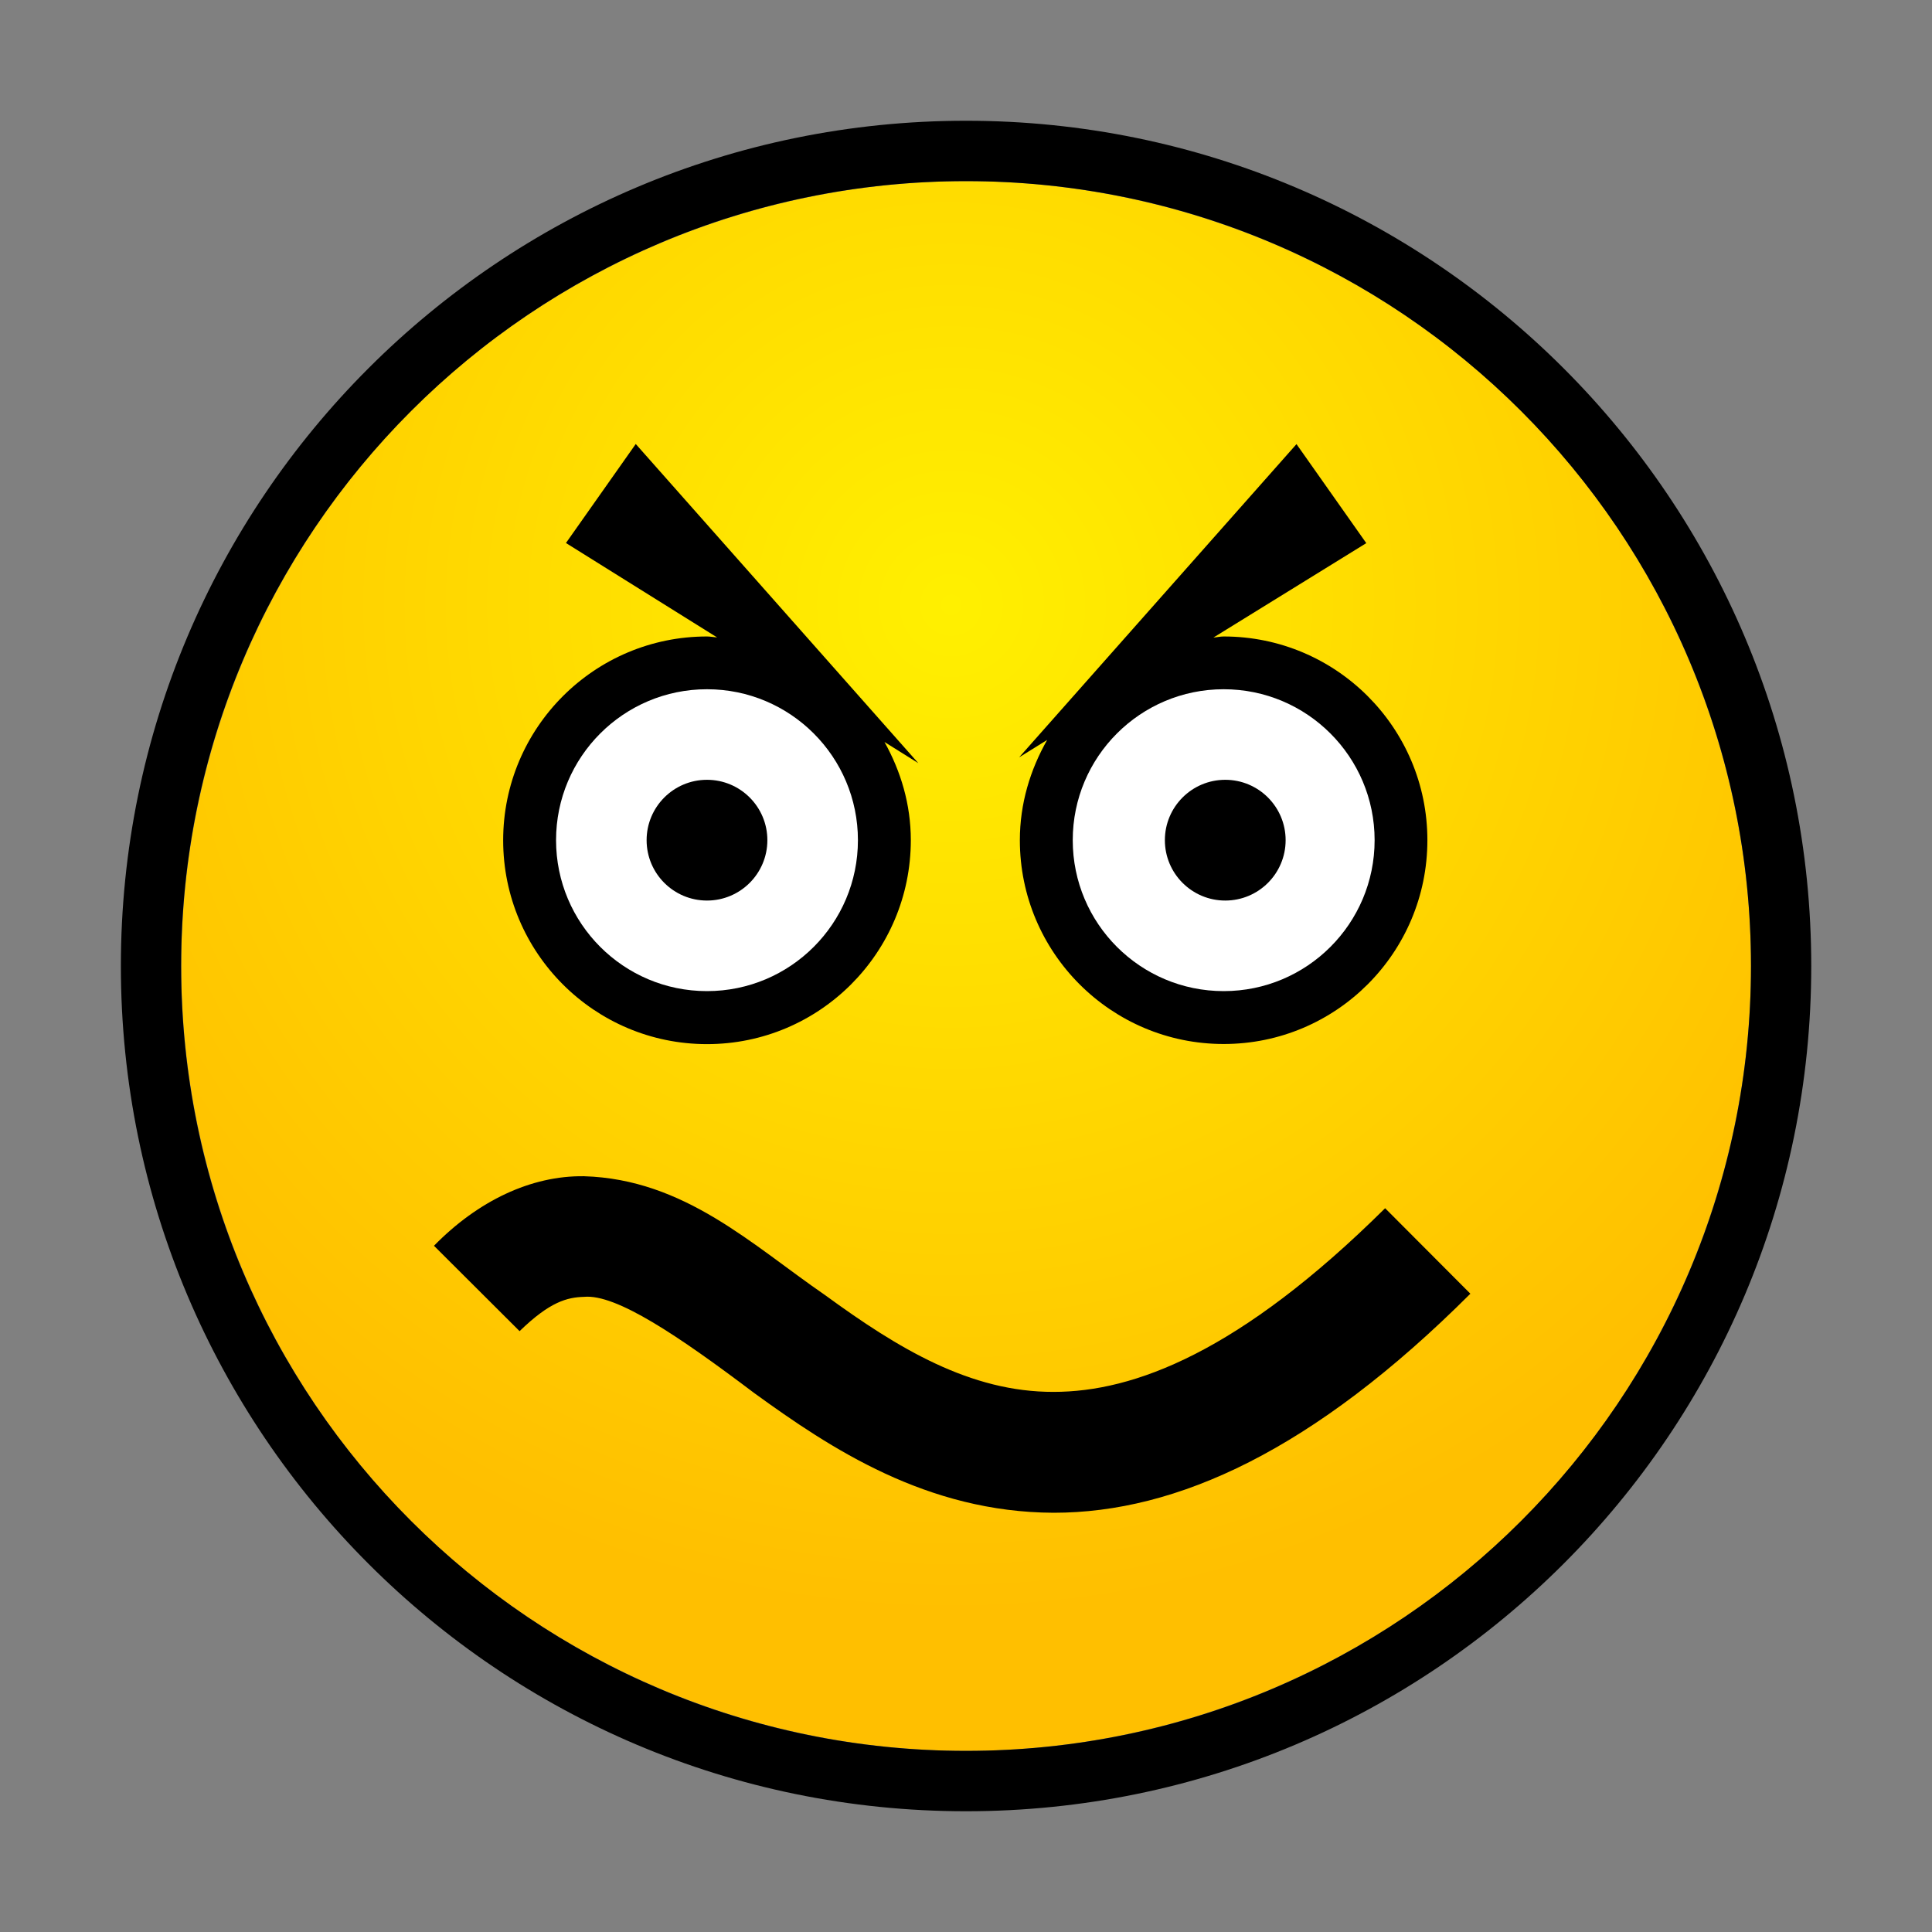 <?xml version="1.0" encoding="UTF-8"?>
<!DOCTYPE svg PUBLIC "-//W3C//DTD SVG 1.1 Tiny//EN" "http://www.w3.org/Graphics/SVG/1.1/DTD/svg11-tiny.dtd">
<svg baseProfile="tiny" height="16px" version="1.1" viewBox="-0.001 0 16 16" width="16px" x="0px" xmlns="http://www.w3.org/2000/svg" xmlns:xlink="http://www.w3.org/1999/xlink" y="0px">
<rect x="-0.001" y="0" width="16" height="16" fill="#808080" stroke="none"/>
<rect fill="none" height="16" width="15.999"/>
<radialGradient cx="7.877" cy="5.012" gradientUnits="userSpaceOnUse" id="SVGID_1_" r="8.363">
<stop offset="0" style="stop-color:#FFF000"/>
<stop offset="1" style="stop-color:#FFBF00"/>
</radialGradient>
<circle cx="8" cy="8" fill="url(#SVGID_1_)" r="6.5"/>
<path d="M5.264,3.677l-0.578,0.82l1.252,0.782C5.909,5.277,5.883,5.271,5.854,5.271c-0.932,0-1.688,0.756-1.688,1.688  s0.756,1.688,1.688,1.688S7.542,7.89,7.542,6.958c0-0.297-0.083-0.571-0.218-0.813l0.28,0.175L5.264,3.677z M10.133,5.271  c-0.029,0-0.057,0.007-0.085,0.009l1.266-0.782l-0.578-0.82L8.439,6.272l0.232-0.144C8.531,6.375,8.445,6.655,8.445,6.958  c0,0.932,0.756,1.688,1.688,1.688S11.82,7.89,11.82,6.958S11.064,5.271,10.133,5.271z"/>
<circle cx="5.854" cy="6.958" fill="#FFFFFF" r="1.25"/>
<circle cx="10.133" cy="6.958" fill="#FFFFFF" r="1.25"/>
<circle cx="5.854" cy="6.958" r="0.5"/>
<circle cx="10.146" cy="6.958" r="0.5"/>
<path d="M6.247,11.538c-0.629-0.475-1.146-0.824-1.412-0.798l0,0c-0.139,0.004-0.282,0.04-0.533,0.284l0,0l-0.709-0.707  c0.364-0.372,0.804-0.582,1.242-0.576l0,0c0.833,0.025,1.391,0.568,1.999,0.986l0,0c0.604,0.441,1.201,0.802,1.891,0.8l0,0  c0.664,0,1.54-0.327,2.745-1.521l0,0l0.706,0.708c-1.299,1.297-2.43,1.814-3.451,1.814l0,0C7.673,12.524,6.876,11.994,6.247,11.538  L6.247,11.538z M4.301,11.025C4.301,11.025,4.301,11.025,4.301,11.025L4.301,11.025h0.002H4.301L4.301,11.025z"/>
<path d="M7.999,1C4.134,1,1,4.134,1,8c0,3.867,3.134,7,6.999,7s7-3.133,7-7C14.999,4.134,11.864,1,7.999,1z M7.999,14.5  c-3.588,0-6.5-2.91-6.5-6.5s2.912-6.5,6.5-6.5c3.59,0,6.501,2.91,6.501,6.5S11.589,14.5,7.999,14.5z"/>
</svg>
